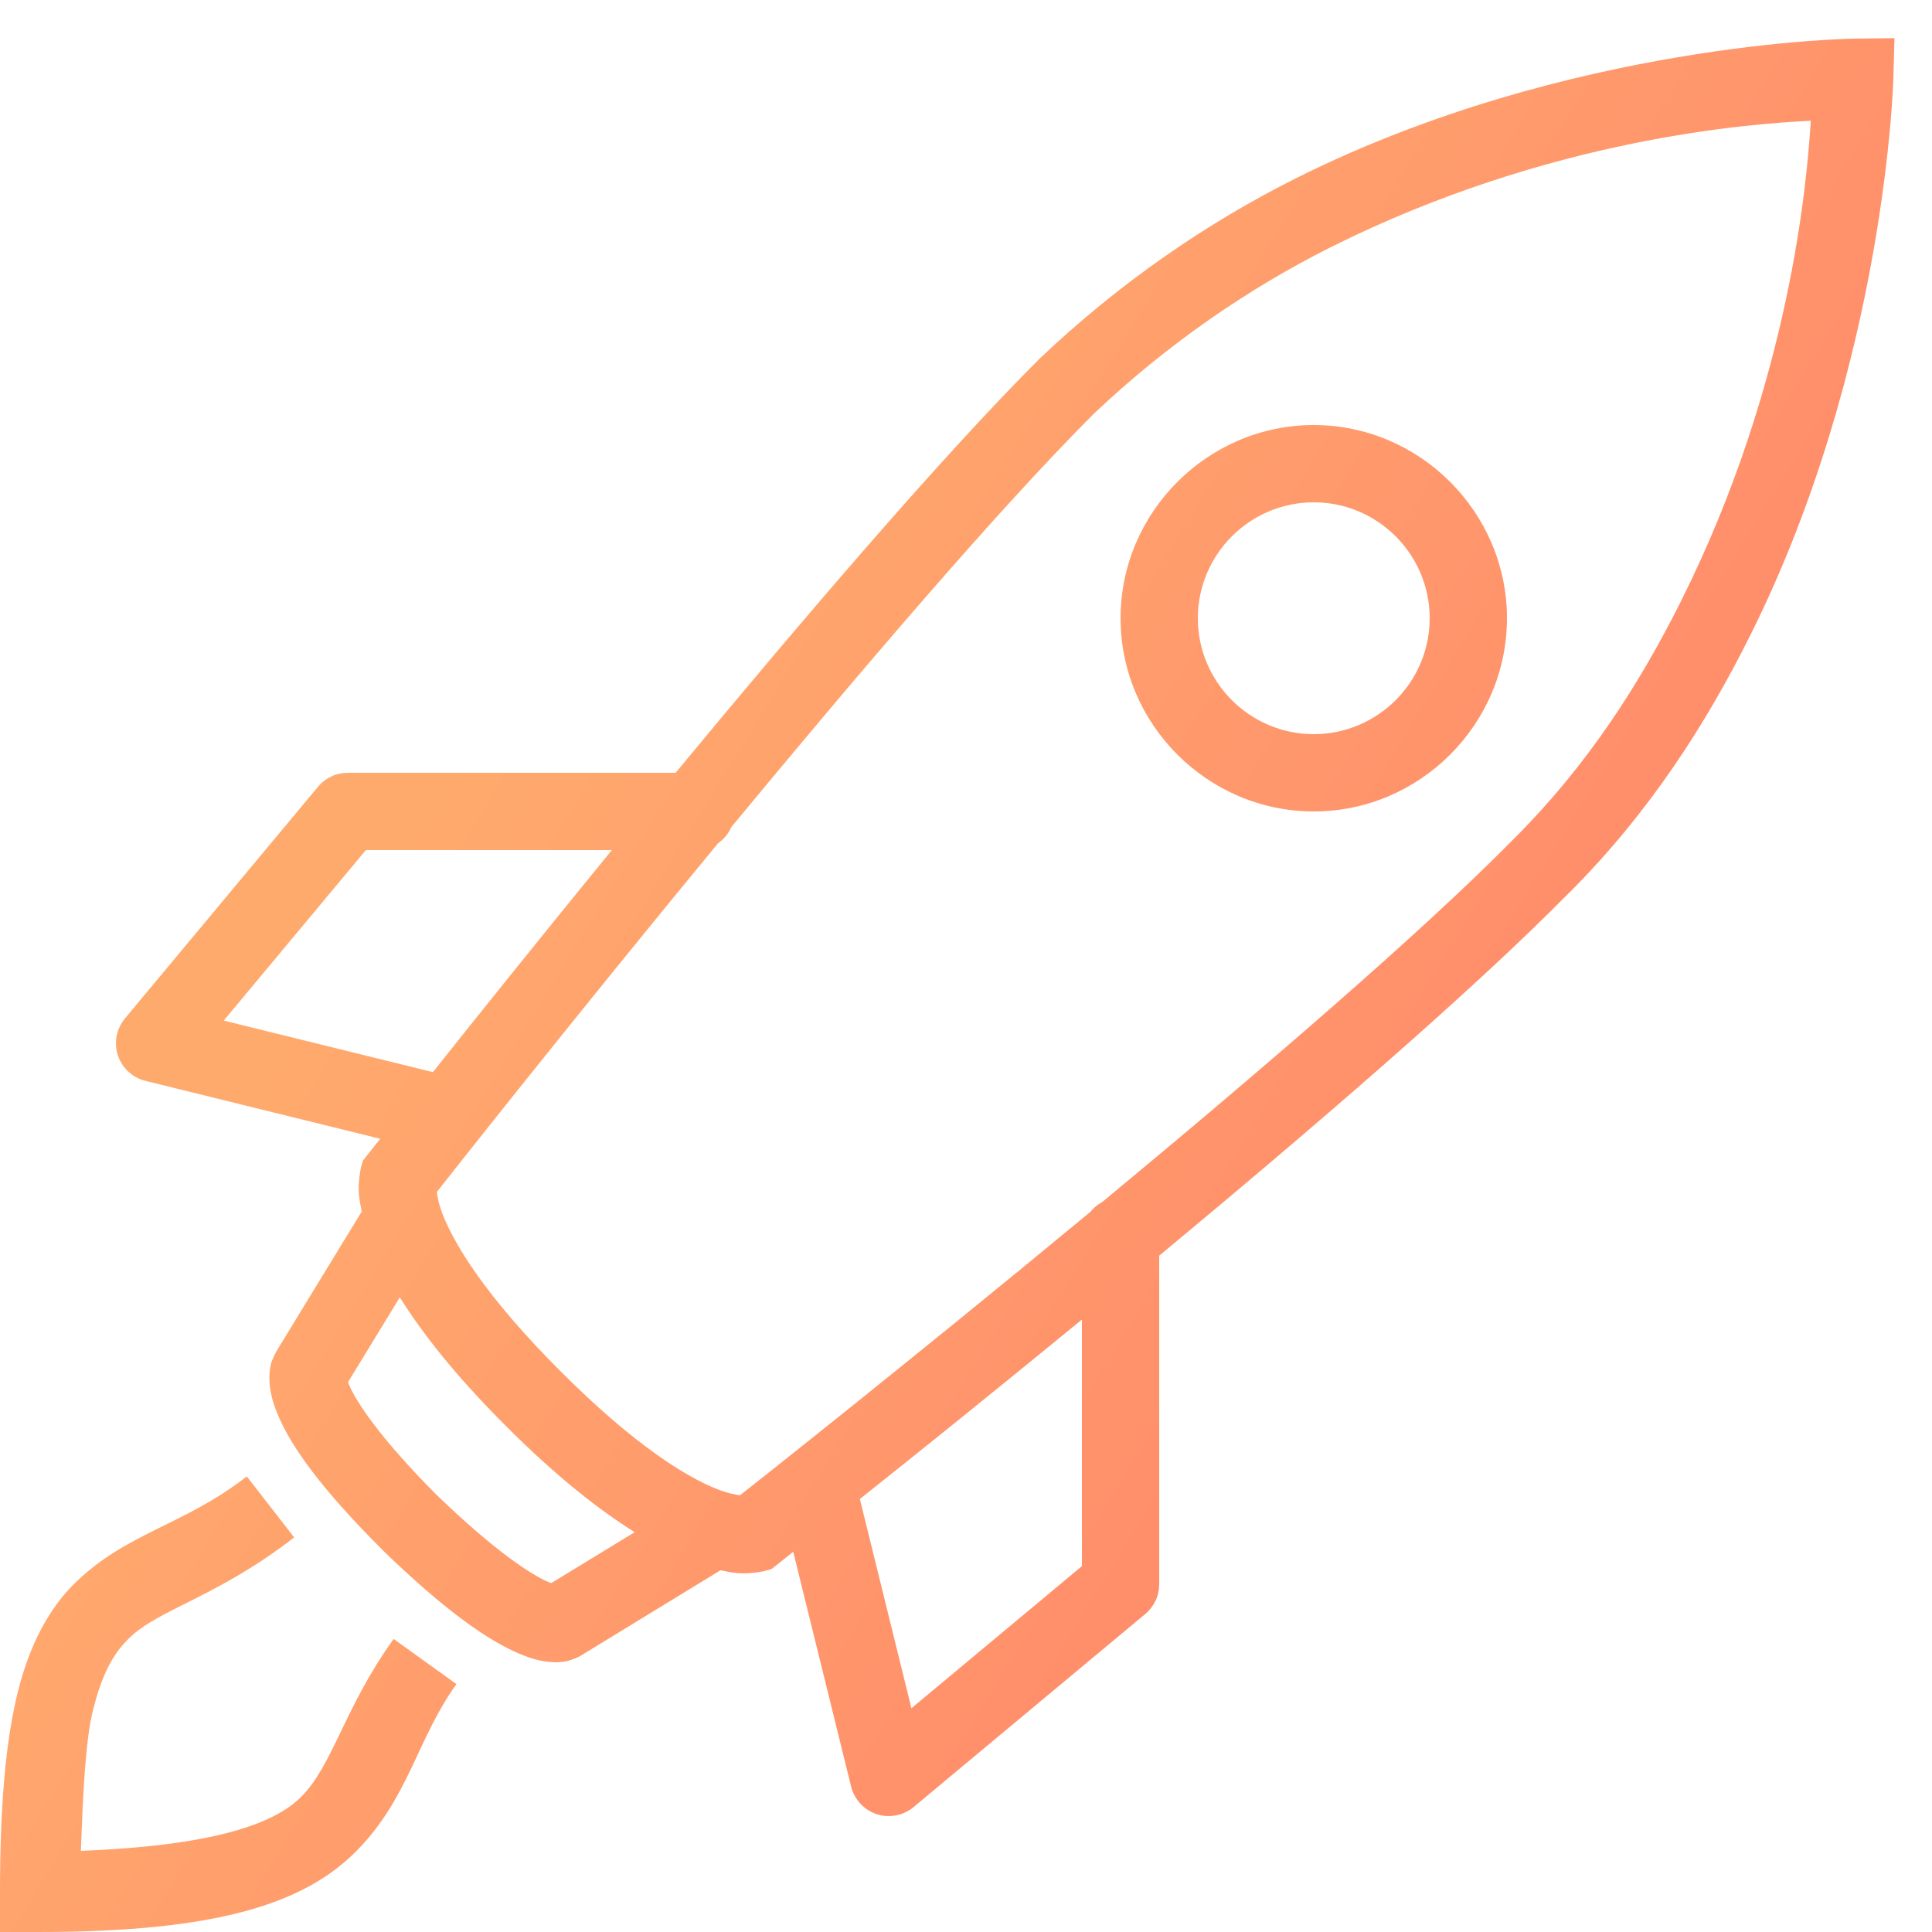 <svg width="16" height="16" viewBox="0 0 16 16" fill="none" xmlns="http://www.w3.org/2000/svg">
<g clip-path="url(#clip0_688_18931)">
<path d="M15.689 0.316L15.356 0.32C15.356 0.32 12.991 0.347 10.737 1.474C10.005 1.84 9.276 2.337 8.612 2.968L8.609 2.971L8.606 2.974C7.794 3.785 6.644 5.132 5.595 6.4H2.88C2.833 6.4 2.787 6.41 2.744 6.43C2.702 6.45 2.664 6.479 2.634 6.515L1.034 8.435C1 8.477 0.976 8.527 0.966 8.58C0.956 8.633 0.959 8.688 0.976 8.74C0.993 8.791 1.023 8.838 1.062 8.874C1.102 8.911 1.15 8.938 1.203 8.951L3.149 9.431C3.136 9.448 3.044 9.563 3.044 9.563L3.006 9.611L2.989 9.67C2.989 9.67 2.964 9.78 2.972 9.888C2.975 9.93 2.985 9.982 2.996 10.035C2.994 10.037 2.993 10.039 2.991 10.041L2.289 11.191C2.289 11.191 2.257 11.25 2.246 11.289C2.236 11.328 2.23 11.372 2.231 11.419C2.232 11.514 2.257 11.619 2.312 11.742C2.422 11.99 2.654 12.323 3.166 12.834C3.167 12.836 3.168 12.837 3.169 12.838C3.68 13.333 4.012 13.561 4.253 13.674C4.373 13.73 4.471 13.758 4.56 13.764C4.604 13.768 4.646 13.766 4.684 13.759C4.722 13.752 4.783 13.726 4.783 13.726C4.791 13.722 4.799 13.718 4.807 13.713L5.959 13.009C5.961 13.007 5.963 13.006 5.966 13.004C6.018 13.015 6.07 13.025 6.112 13.028C6.22 13.036 6.33 13.011 6.33 13.011L6.389 12.994L6.438 12.956C6.438 12.956 6.553 12.864 6.569 12.851L7.049 14.797C7.062 14.85 7.089 14.898 7.126 14.938C7.162 14.977 7.209 15.007 7.26 15.024C7.312 15.041 7.367 15.044 7.42 15.034C7.474 15.024 7.523 15 7.565 14.966L9.485 13.366C9.521 13.336 9.55 13.298 9.57 13.256C9.59 13.213 9.6 13.167 9.6 13.12V10.399C10.868 9.347 12.207 8.195 12.994 7.394L12.995 7.394C13.665 6.724 14.132 5.988 14.494 5.263C15.62 3.011 15.68 0.649 15.68 0.649L15.689 0.316ZM14.996 1C14.966 1.482 14.832 3.157 13.922 4.977C13.58 5.66 13.152 6.332 12.542 6.942L12.541 6.943L12.54 6.944C11.771 7.726 10.406 8.896 9.129 9.954C9.09 9.975 9.056 10.003 9.029 10.037C7.547 11.264 6.212 12.318 6.129 12.383C6.091 12.378 6.034 12.37 5.928 12.328C5.687 12.23 5.262 11.977 4.643 11.357C4.023 10.738 3.77 10.313 3.672 10.072C3.63 9.966 3.622 9.909 3.618 9.871C3.682 9.789 4.724 8.466 5.946 6.984C5.994 6.95 6.033 6.904 6.057 6.849C7.105 5.581 8.262 4.223 9.055 3.43C9.67 2.846 10.348 2.384 11.023 2.046C12.841 1.137 14.514 1.024 14.996 1ZM10.88 3.52C10.002 3.52 9.28 4.242 9.28 5.12C9.28 5.999 10.002 6.72 10.88 6.72C11.758 6.72 12.48 5.999 12.48 5.12C12.48 4.242 11.758 3.52 10.88 3.52ZM10.88 4.16C11.409 4.16 11.84 4.591 11.84 5.12C11.84 5.649 11.409 6.08 10.88 6.08C10.351 6.08 9.92 5.649 9.92 5.12C9.92 4.591 10.351 4.16 10.88 4.16ZM3.03 7.04H5.067C4.454 7.791 3.952 8.417 3.585 8.879L1.853 8.452L3.03 7.04ZM3.311 10.744C3.494 11.036 3.763 11.383 4.19 11.81C4.617 12.237 4.965 12.506 5.256 12.689L4.566 13.11C4.552 13.106 4.558 13.11 4.524 13.094C4.388 13.031 4.095 12.843 3.616 12.38C3.139 11.902 2.954 11.61 2.896 11.481C2.881 11.448 2.886 11.456 2.883 11.445L3.311 10.744ZM8.96 10.928V12.97L7.548 14.147L7.121 12.414C7.584 12.046 8.209 11.544 8.96 10.928ZM2.044 12.227C1.521 12.634 1.051 12.691 0.624 13.107C0.411 13.315 0.248 13.609 0.147 14.014C0.047 14.42 0 14.946 0 15.68V16H0.32C1.793 16 2.519 15.767 2.952 15.329C3.385 14.891 3.454 14.4 3.78 13.947L3.26 13.573C2.85 14.144 2.759 14.613 2.496 14.879C2.264 15.114 1.738 15.286 0.67 15.328C0.687 14.863 0.707 14.416 0.769 14.168C0.849 13.843 0.948 13.685 1.071 13.565C1.317 13.325 1.807 13.222 2.436 12.732L2.044 12.227Z" fill="url(#paint0_linear_688_18931)"/>
</g>
<defs>
<linearGradient id="paint0_linear_688_18931" x1="7.845" y1="16.063" x2="0.493" y2="11.532" gradientUnits="userSpaceOnUse">
<stop stop-color="#FF8E6B"/>
<stop offset="1" stop-color="#FFAA6D"/>
</linearGradient>
<clipPath id="clip0_688_18931">
<rect width="16" height="16" fill="white"/>
</clipPath>
</defs>
</svg>
